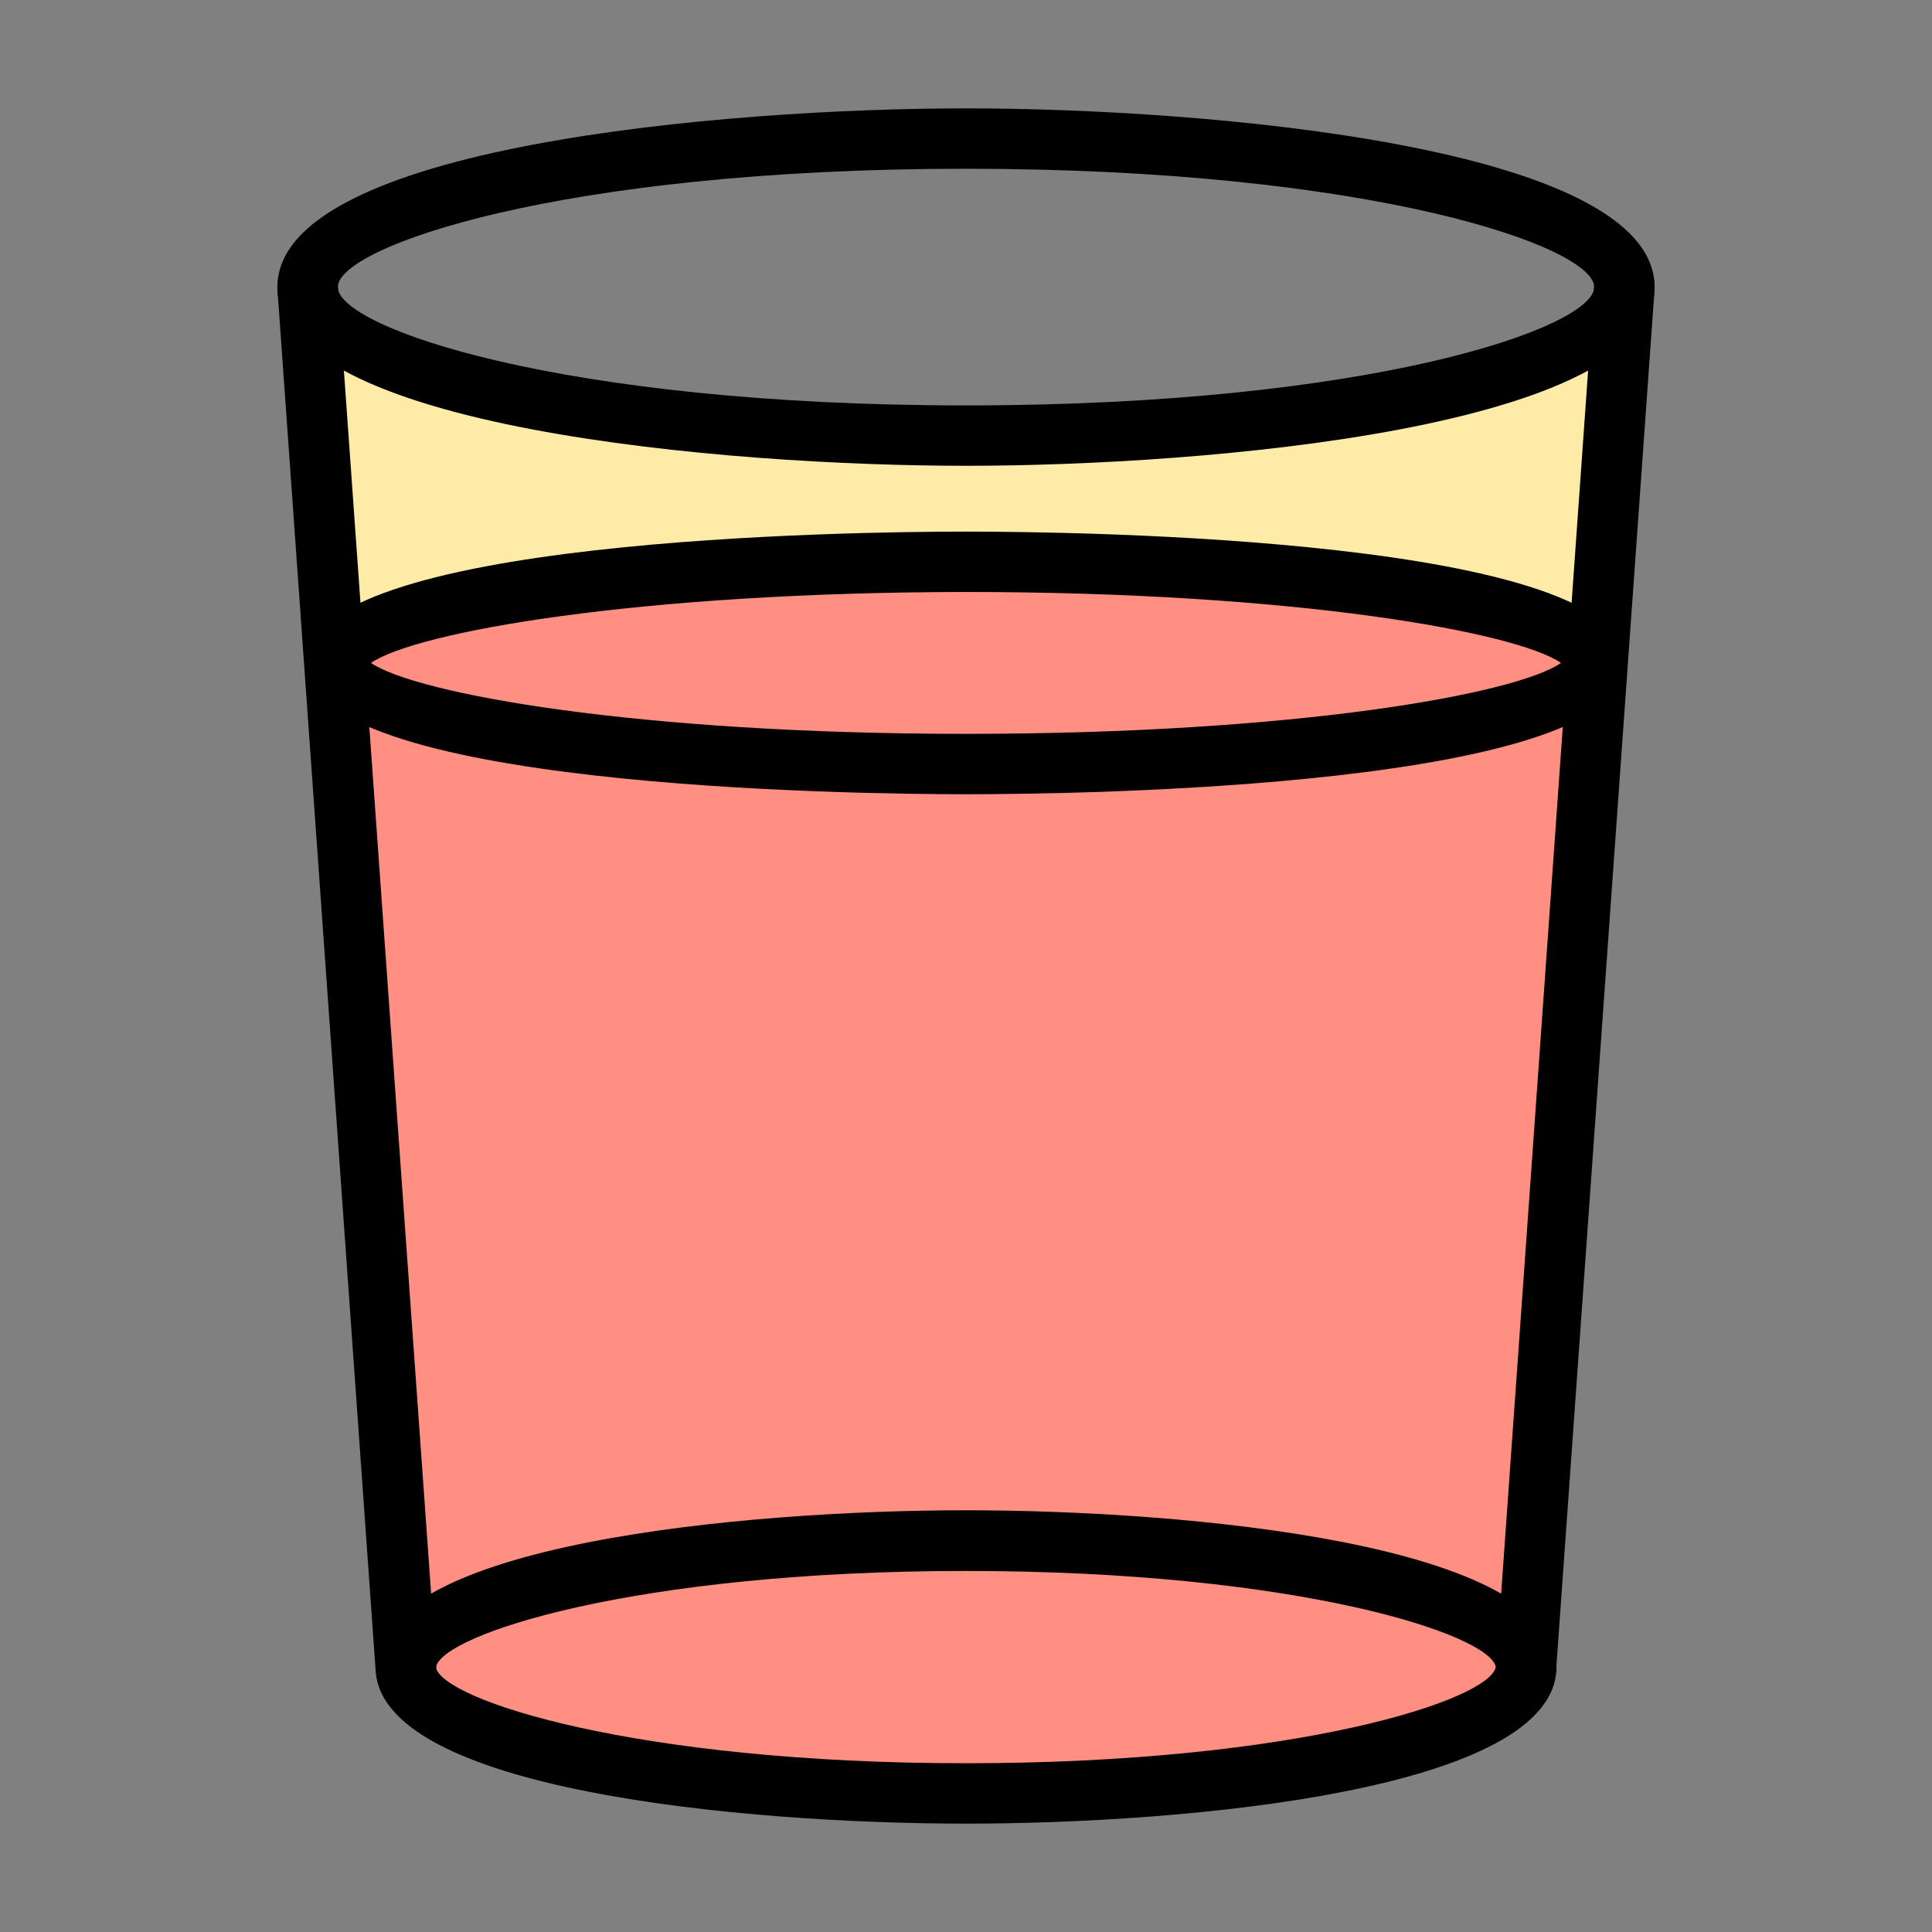 <svg id="Layer_1" enable-background="new 0 0 64 64" viewBox="0 0 64 64" xmlns="http://www.w3.org/2000/svg"><rect x="0" y="0" width="64" height="64" fill="#808080" stroke="none"/><g><g><path d="m13.44 55.22-3.25-45.71s8.6 7.43 30.46 4.2c4.48-.66 8.13-1.03 13.16-4.2l-3.26 45.71z" fill="#ff8f83"/></g><g><path d="m11.12 21.96v-11.52s21.01 8.89 42.82-.4l-.77 12.19z" fill="#ffeba8"/></g><g><path d="m50.56 55.22c0 2.31-8.31 4.19-18.56 4.19s-18.56-1.87-18.56-4.19c0-2.31 8.31-4.19 18.56-4.19s18.56 1.88 18.56 4.19z" fill="#ff8f83"/></g><g><path d="m52.88 21.96c0 1.85-9.35 3.35-20.88 3.35s-20.88-1.5-20.88-3.35 9.35-3.35 20.88-3.35c11.53.01 20.88 1.5 20.88 3.35z" fill="#ff8f83"/></g><g><path d="m32 15.43c-7.89 0-22.81-1.24-22.81-5.92s14.92-5.92 22.81-5.92 22.81 1.24 22.81 5.92-14.92 5.92-22.81 5.92zm0-9.84c-13.47 0-20.81 2.59-20.81 3.92s7.35 3.92 20.81 3.92c13.47 0 20.81-2.59 20.81-3.92s-7.34-3.92-20.81-3.92z"/></g><g><path d="m32 60.41c-7.26 0-19.56-1.09-19.56-5.19 0-4.09 12.29-5.19 19.56-5.19s19.56 1.09 19.56 5.19-12.3 5.19-19.56 5.19zm0-8.37c-11 0-17.37 2.11-17.56 3.19.19 1.07 6.56 3.18 17.56 3.18 10.98 0 17.35-2.1 17.55-3.19-.2-1.08-6.57-3.18-17.55-3.18zm17.56 3.19h.01z"/></g><g><path d="m13.44 56.22c-.52 0-.96-.4-1-.93l-3.25-45.71c-.04-.55.38-1.03.93-1.07s1.03.38 1.07.93l3.26 45.71c.04.55-.38 1.03-.93 1.07-.03 0-.05 0-.08 0z"/></g><g><path d="m50.56 56.22c-.02 0-.05 0-.07 0-.55-.04-.97-.52-.93-1.07l3.25-45.71c.04-.55.5-.98 1.07-.93.55.04.97.52.93 1.07l-3.26 45.72c-.03.52-.47.92-.99.92z"/></g><g><path d="m32 26.31c-3.65 0-21.88-.21-21.88-4.35s18.22-4.35 21.88-4.35c3.65 0 21.88.21 21.88 4.35s-18.23 4.35-21.88 4.35zm-19.71-4.35c1.49 1.02 8.79 2.35 19.71 2.35s18.23-1.32 19.71-2.35c-1.48-1.02-8.79-2.35-19.71-2.35-10.92.01-18.23 1.33-19.71 2.35z"/></g></g></svg>